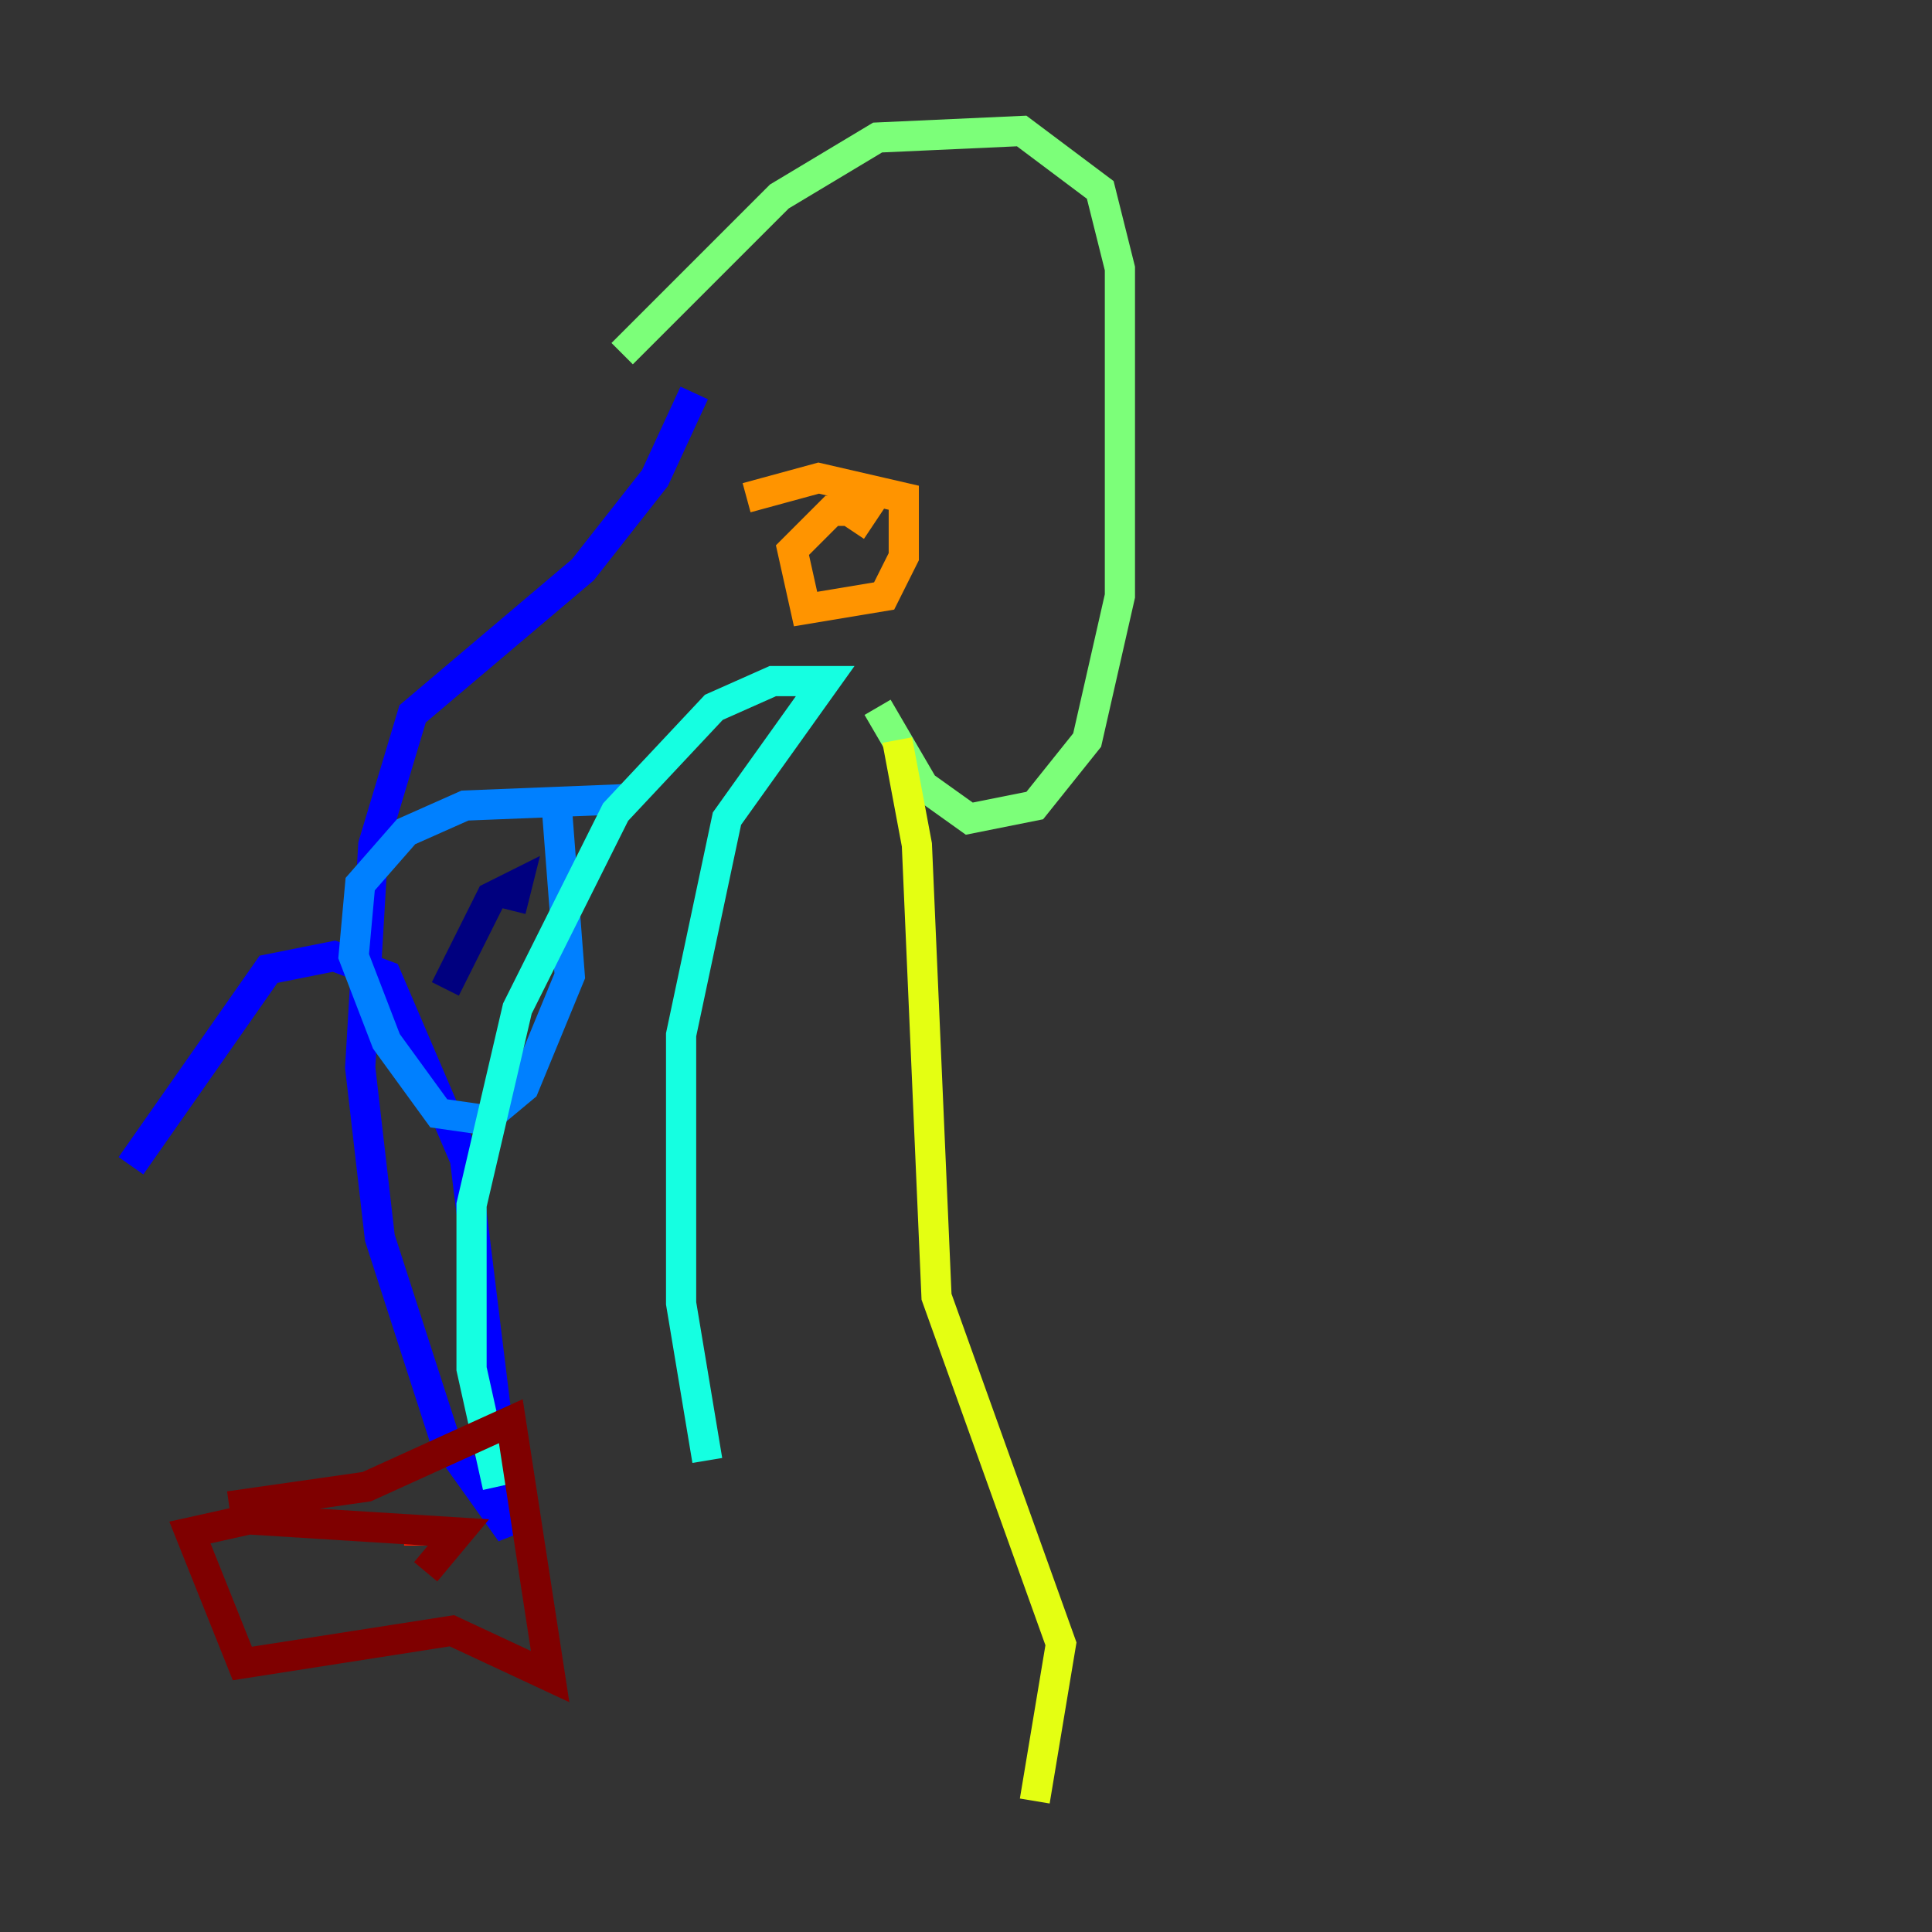 <?xml version="1.0" encoding="utf-8" ?>
<svg baseProfile="tiny" height="128" version="1.2" viewBox="0,0,128,128" width="128" xmlns="http://www.w3.org/2000/svg" xmlns:ev="http://www.w3.org/2001/xml-events" xmlns:xlink="http://www.w3.org/1999/xlink"><rect x="0" y="0" width="128" height="128" fill="#333333" stroke="none"/><defs /><polyline fill="none" points="33.844,60.312 34.278,58.576 32.542,59.444 29.505,65.519" stroke="#00007f" stroke-width="2" /><polyline fill="none" points="45.993,26.034 43.39,31.675 38.617,37.749 27.336,47.295 24.732,55.973 23.864,70.725 25.166,82.007 29.505,95.458 33.844,101.532 30.807,76.8 25.6,64.651 22.129,63.349 17.79,64.217 8.678,77.234" stroke="#0000ff" stroke-width="2" /><polyline fill="none" points="36.881,53.37 37.749,64.651 34.712,72.027 32.108,74.197 29.071,73.763 25.6,68.99 23.43,63.349 23.864,58.576 26.902,55.105 30.807,53.37 41.654,52.936" stroke="#0080ff" stroke-width="2" /><polyline fill="none" points="32.976,98.495 31.241,90.685 31.241,79.837 34.278,66.82 40.786,53.803 47.295,46.861 51.2,45.125 54.671,45.125 48.163,54.237 45.125,68.556 45.125,86.346 46.861,96.759" stroke="#15ffe1" stroke-width="2" /><polyline fill="none" points="41.22,23.43 51.634,13.017 58.142,9.112 67.688,8.678 72.895,12.583 74.197,17.79 74.197,39.485 72.027,49.031 68.556,53.37 64.217,54.237 61.18,52.068 58.142,46.861" stroke="#7cff79" stroke-width="2" /><polyline fill="none" points="59.444,49.031 60.746,55.973 62.047,85.912 70.291,108.909 68.556,119.322" stroke="#e4ff12" stroke-width="2" /><polyline fill="none" points="56.407,35.146 57.275,33.844 55.105,33.844 52.502,36.447 53.37,40.352 58.576,39.485 59.878,36.881 59.878,32.976 54.237,31.675 49.464,32.976" stroke="#ff9400" stroke-width="2" /><polyline fill="none" points="27.77,101.532 27.77,102.4" stroke="#ff1d00" stroke-width="2" /><polyline fill="none" points="28.203,104.136 30.373,101.532 16.488,100.664 12.583,101.532 16.054,110.21 29.939,108.041 36.447,111.078 33.844,94.156 24.298,98.495 15.186,99.797" stroke="#7f0000" stroke-width="2" /></svg>